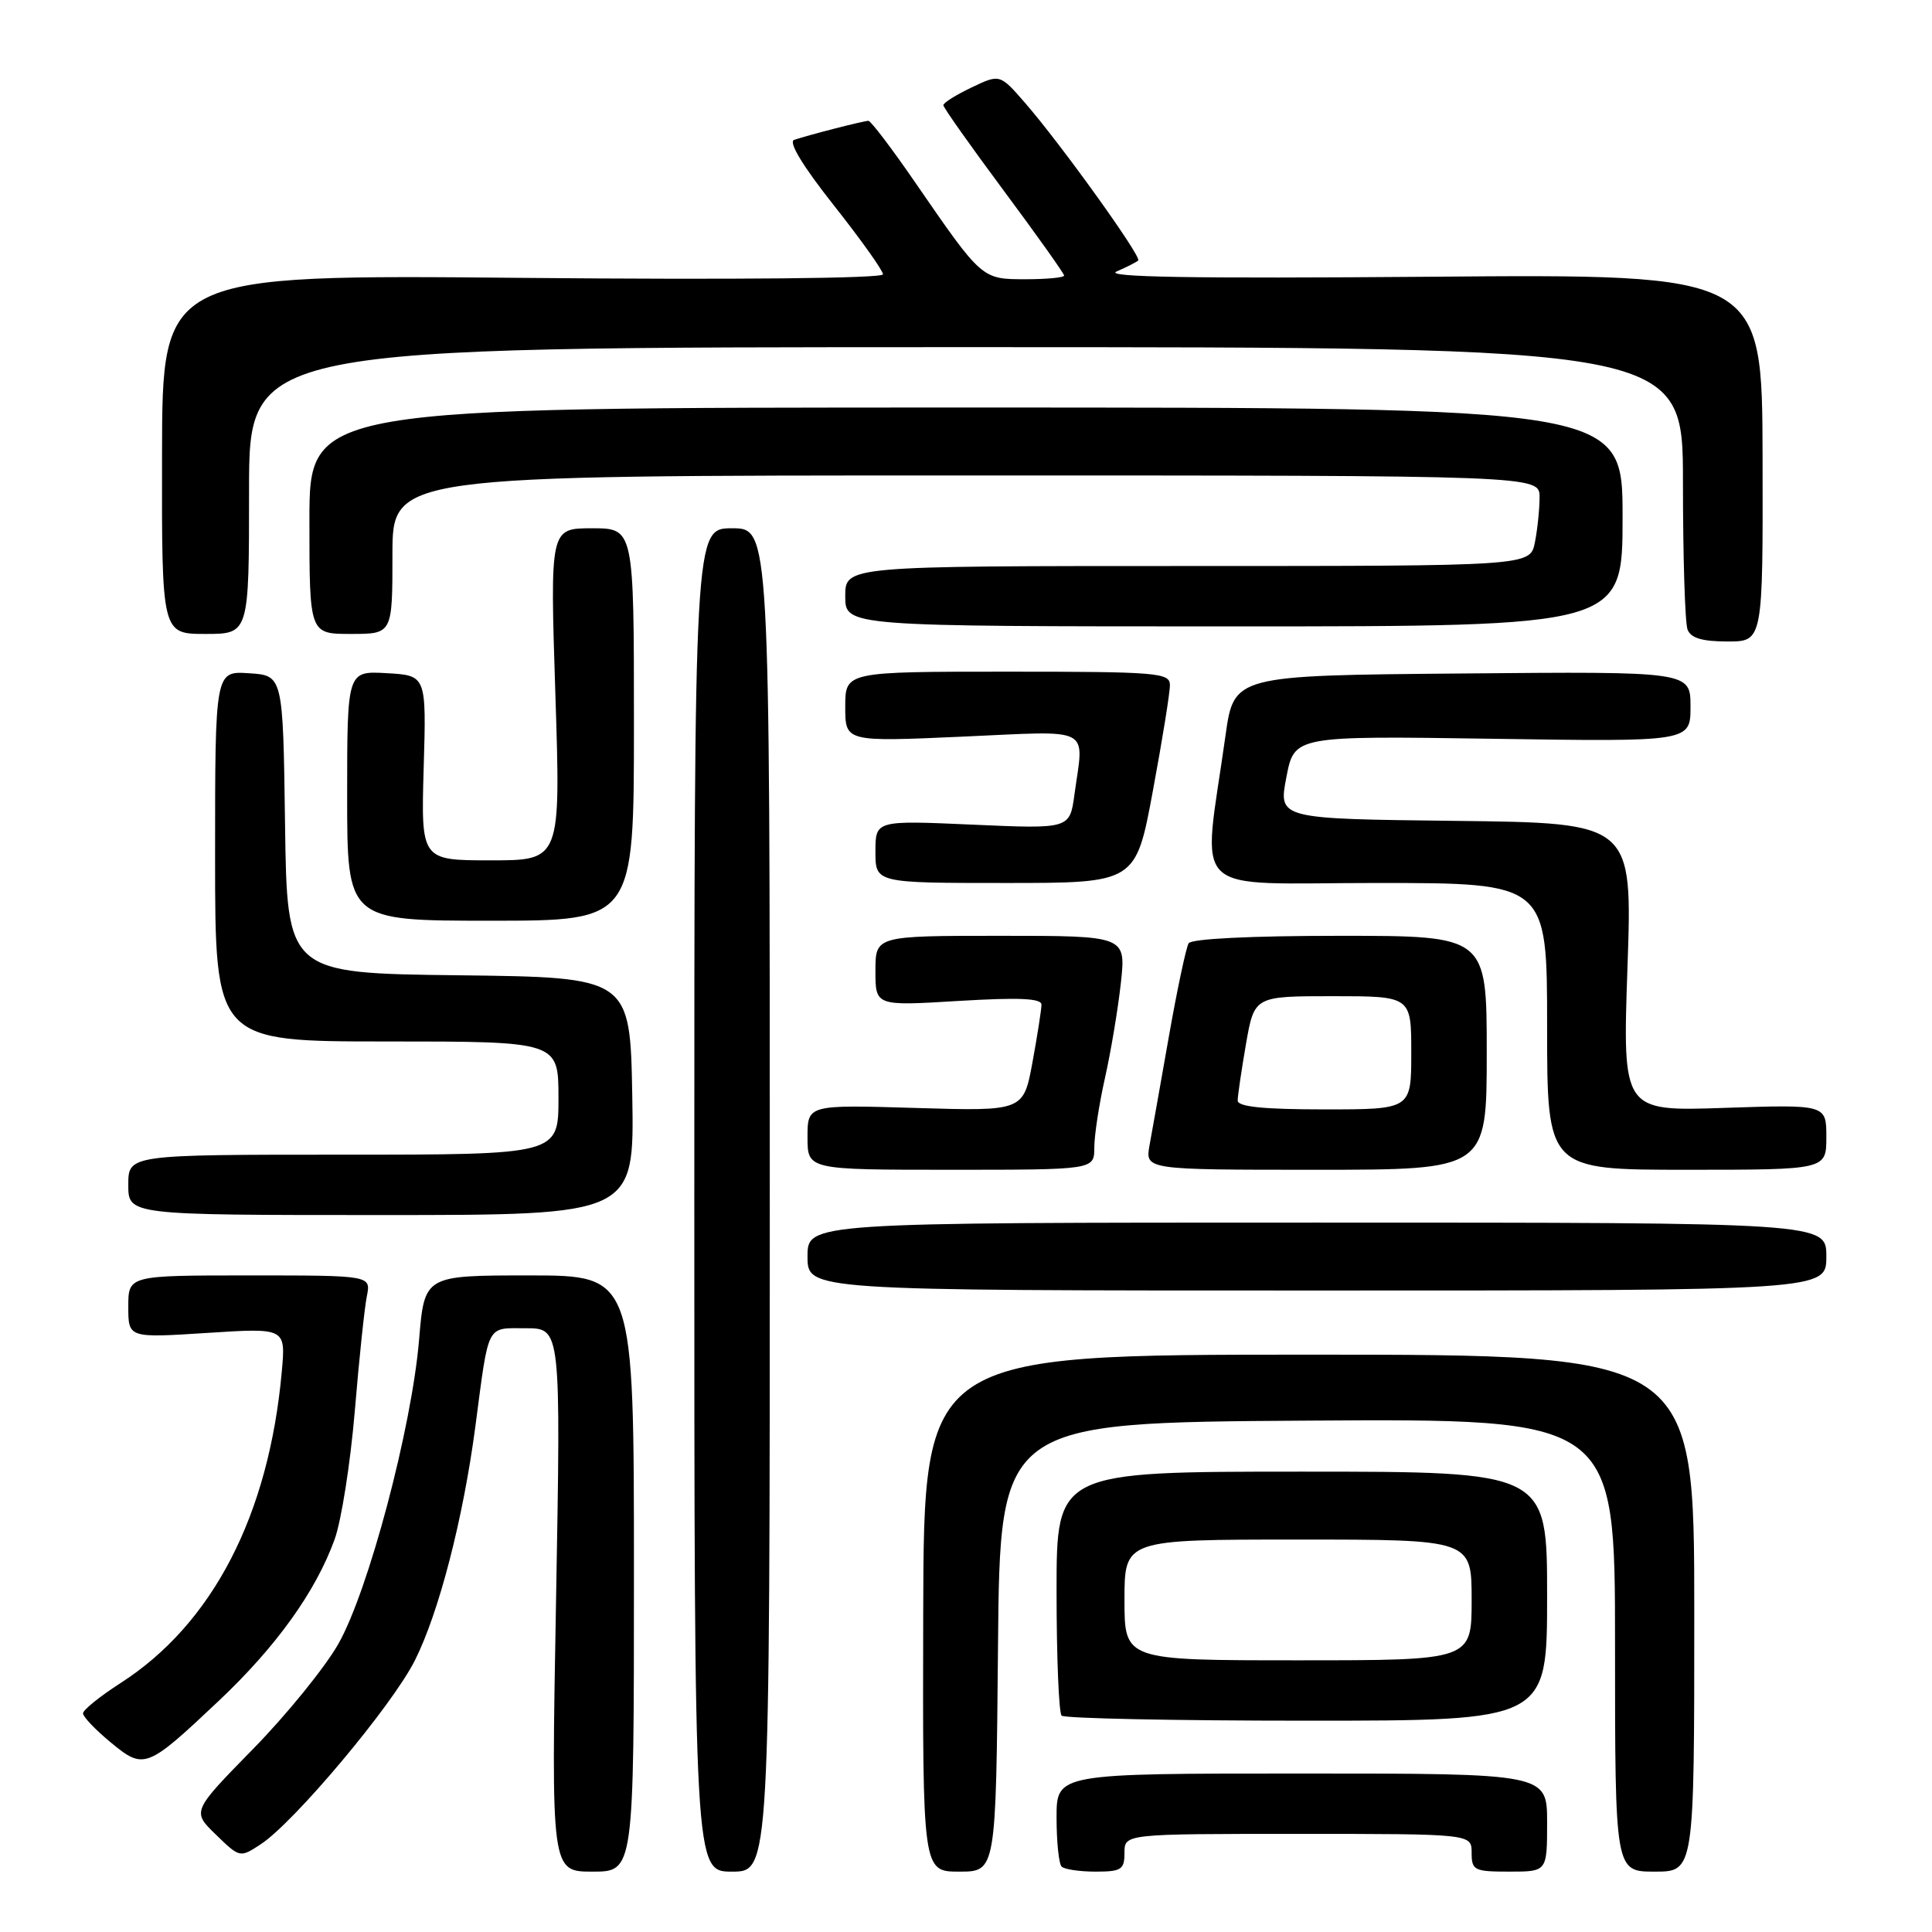 <?xml version="1.0" encoding="UTF-8" standalone="no"?>
<!DOCTYPE svg PUBLIC "-//W3C//DTD SVG 1.1//EN" "http://www.w3.org/Graphics/SVG/1.1/DTD/svg11.dtd" >
<svg xmlns="http://www.w3.org/2000/svg" xmlns:xlink="http://www.w3.org/1999/xlink" version="1.1" viewBox="0 0 256 256">
 <g >
 <path fill="currentColor"
d=" M 84.00 208.50 C 84.00 169.00 84.00 169.00 70.12 169.00 C 56.24 169.00 56.24 169.00 55.53 177.53 C 54.55 189.21 48.82 210.81 44.83 217.83 C 43.06 220.95 37.97 227.22 33.52 231.76 C 25.43 240.02 25.43 240.02 28.61 243.10 C 31.77 246.17 31.80 246.18 34.54 244.38 C 39.00 241.46 51.99 225.97 54.98 220.00 C 58.16 213.67 61.37 201.27 62.99 189.00 C 64.81 175.17 64.39 176.00 69.68 176.00 C 74.32 176.00 74.32 176.00 73.68 212.00 C 73.03 248.00 73.03 248.00 78.52 248.00 C 84.00 248.00 84.00 248.00 84.00 208.50 Z  M 102.00 159.00 C 102.00 70.00 102.00 70.00 97.00 70.00 C 92.00 70.00 92.00 70.00 92.00 159.00 C 92.00 248.00 92.00 248.00 97.00 248.00 C 102.00 248.00 102.00 248.00 102.00 159.00 Z  M 132.24 218.25 C 132.50 188.50 132.50 188.50 173.25 188.24 C 214.00 187.98 214.00 187.98 214.00 217.99 C 214.00 248.00 214.00 248.00 219.25 248.00 C 224.50 248.00 224.50 248.00 224.50 213.75 C 224.50 179.50 224.50 179.50 173.46 179.50 C 122.42 179.50 122.42 179.50 122.33 213.75 C 122.25 248.00 122.25 248.00 127.11 248.00 C 131.97 248.00 131.97 248.00 132.24 218.25 Z  M 149.00 245.50 C 149.00 243.00 149.00 243.00 172.00 243.00 C 195.00 243.00 195.00 243.00 195.00 245.50 C 195.00 247.83 195.33 248.00 200.00 248.00 C 205.00 248.00 205.00 248.00 205.00 241.50 C 205.00 235.00 205.00 235.00 172.50 235.00 C 140.00 235.00 140.00 235.00 140.00 240.83 C 140.00 244.04 140.30 246.97 140.67 247.33 C 141.03 247.70 143.06 248.00 145.17 248.00 C 148.59 248.00 149.00 247.73 149.00 245.50 Z  M 29.00 225.36 C 36.60 218.19 41.83 210.90 44.33 204.00 C 45.23 201.53 46.43 193.88 47.01 187.00 C 47.58 180.12 48.30 173.26 48.61 171.75 C 49.16 169.00 49.16 169.00 33.08 169.00 C 17.00 169.00 17.00 169.00 17.00 173.15 C 17.00 177.29 17.00 177.29 27.43 176.62 C 37.86 175.95 37.86 175.95 37.34 181.72 C 35.63 200.78 28.17 215.19 15.95 223.03 C 13.23 224.78 11.00 226.58 11.00 227.03 C 11.00 227.48 12.65 229.21 14.66 230.87 C 19.09 234.53 19.42 234.40 29.00 225.36 Z  M 205.00 211.50 C 205.00 195.00 205.00 195.00 172.50 195.00 C 140.00 195.00 140.00 195.00 140.00 210.83 C 140.00 219.54 140.30 226.97 140.67 227.33 C 141.03 227.70 155.66 228.00 173.17 228.00 C 205.00 228.00 205.00 228.00 205.00 211.50 Z  M 242.00 166.50 C 242.00 162.00 242.00 162.00 174.50 162.00 C 107.00 162.00 107.00 162.00 107.00 166.50 C 107.00 171.00 107.00 171.00 174.50 171.00 C 242.00 171.00 242.00 171.00 242.00 166.50 Z  M 83.78 145.25 C 83.50 129.50 83.50 129.50 60.77 129.23 C 38.04 128.96 38.04 128.96 37.77 109.23 C 37.50 89.50 37.50 89.50 33.00 89.21 C 28.50 88.91 28.50 88.91 28.50 113.46 C 28.50 138.00 28.50 138.00 51.25 138.00 C 74.00 138.00 74.00 138.00 74.00 145.50 C 74.00 153.00 74.00 153.00 45.50 153.00 C 17.00 153.00 17.00 153.00 17.00 157.00 C 17.00 161.00 17.00 161.00 50.53 161.00 C 84.05 161.00 84.05 161.00 83.78 145.25 Z  M 145.00 152.06 C 145.00 150.45 145.64 146.28 146.42 142.81 C 147.20 139.34 148.14 133.69 148.52 130.25 C 149.20 124.00 149.20 124.00 132.60 124.00 C 116.00 124.00 116.00 124.00 116.00 128.65 C 116.00 133.30 116.00 133.30 127.00 132.63 C 135.02 132.15 138.00 132.28 138.00 133.12 C 138.00 133.75 137.46 137.19 136.81 140.75 C 135.61 147.24 135.61 147.24 121.31 146.81 C 107.00 146.38 107.00 146.38 107.00 150.69 C 107.00 155.00 107.00 155.00 126.00 155.00 C 145.00 155.00 145.00 155.00 145.00 152.06 Z  M 197.00 139.50 C 197.00 124.00 197.00 124.00 177.56 124.00 C 165.75 124.00 157.88 124.39 157.50 124.99 C 157.17 125.54 155.99 131.05 154.90 137.24 C 153.81 143.43 152.65 149.96 152.32 151.75 C 151.74 155.00 151.74 155.00 174.37 155.00 C 197.00 155.00 197.00 155.00 197.00 139.50 Z  M 242.00 150.67 C 242.00 146.35 242.00 146.35 228.49 146.80 C 214.99 147.26 214.99 147.26 215.65 128.15 C 216.31 109.04 216.31 109.04 192.85 108.77 C 169.39 108.50 169.39 108.50 170.45 103.00 C 171.50 97.50 171.50 97.50 197.75 97.89 C 224.00 98.29 224.00 98.29 224.00 93.63 C 224.00 88.97 224.00 88.97 193.75 89.24 C 163.50 89.50 163.50 89.50 162.38 97.50 C 159.34 119.23 157.05 117.00 182.43 117.00 C 205.00 117.00 205.00 117.00 205.00 136.00 C 205.00 155.00 205.00 155.00 223.50 155.00 C 242.00 155.00 242.00 155.00 242.00 150.67 Z  M 84.00 96.00 C 84.00 70.00 84.00 70.00 78.44 70.00 C 72.88 70.00 72.88 70.00 73.59 92.00 C 74.30 114.00 74.30 114.00 65.04 114.00 C 55.79 114.00 55.79 114.00 56.14 101.75 C 56.50 89.50 56.50 89.50 51.25 89.20 C 46.00 88.90 46.00 88.90 46.00 105.45 C 46.00 122.00 46.00 122.00 65.00 122.00 C 84.00 122.00 84.00 122.00 84.00 96.00 Z  M 152.77 104.75 C 154.02 98.01 155.04 91.71 155.02 90.75 C 155.00 89.14 153.30 89.00 133.50 89.00 C 112.00 89.00 112.00 89.00 112.00 93.65 C 112.00 98.30 112.00 98.30 127.50 97.61 C 145.01 96.83 143.63 96.12 142.37 105.28 C 141.75 109.84 141.75 109.84 128.87 109.27 C 116.00 108.70 116.00 108.70 116.00 112.85 C 116.00 117.00 116.00 117.00 133.25 117.00 C 150.50 117.00 150.50 117.00 152.77 104.75 Z  M 233.55 60.65 C 233.50 36.31 233.50 36.31 189.50 36.67 C 157.92 36.92 146.20 36.73 147.96 35.97 C 149.32 35.38 150.60 34.73 150.82 34.51 C 151.30 34.03 140.54 19.05 135.84 13.65 C 132.49 9.80 132.49 9.80 128.74 11.59 C 126.68 12.57 125.00 13.62 125.00 13.94 C 125.00 14.25 128.60 19.34 133.00 25.26 C 137.40 31.18 141.00 36.25 141.00 36.51 C 141.00 36.78 138.71 37.00 135.91 37.00 C 130.08 37.00 130.14 37.05 121.32 24.25 C 118.20 19.71 115.38 16.00 115.07 16.01 C 114.45 16.01 107.27 17.85 105.23 18.53 C 104.43 18.80 106.36 21.99 110.48 27.20 C 114.07 31.74 117.00 35.85 117.00 36.35 C 117.00 36.89 97.44 37.08 69.25 36.82 C 21.50 36.38 21.50 36.38 21.47 60.19 C 21.43 84.00 21.43 84.00 27.22 84.00 C 33.00 84.00 33.00 84.00 33.00 65.00 C 33.00 46.00 33.00 46.00 128.00 46.00 C 223.00 46.00 223.00 46.00 223.00 63.92 C 223.00 73.77 223.27 82.55 223.61 83.42 C 224.04 84.55 225.55 85.00 228.91 85.00 C 233.60 85.00 233.60 85.00 233.55 60.65 Z  M 52.00 73.50 C 52.00 63.00 52.00 63.00 128.00 63.00 C 204.00 63.00 204.00 63.00 204.00 65.88 C 204.00 67.46 203.72 70.16 203.38 71.88 C 202.75 75.00 202.75 75.00 157.38 75.00 C 112.00 75.00 112.00 75.00 112.00 79.00 C 112.00 83.00 112.00 83.00 163.50 83.00 C 215.00 83.00 215.00 83.00 215.00 68.50 C 215.00 54.00 215.00 54.00 128.00 54.00 C 41.00 54.00 41.00 54.00 41.00 69.00 C 41.00 84.00 41.00 84.00 46.50 84.00 C 52.00 84.00 52.00 84.00 52.00 73.50 Z  M 149.00 212.00 C 149.00 204.00 149.00 204.00 172.00 204.00 C 195.00 204.00 195.00 204.00 195.00 212.00 C 195.00 220.00 195.00 220.00 172.00 220.00 C 149.00 220.00 149.00 220.00 149.00 212.00 Z  M 164.00 145.83 C 164.00 145.19 164.50 141.81 165.10 138.33 C 166.21 132.00 166.21 132.00 176.60 132.00 C 187.00 132.00 187.00 132.00 187.00 139.50 C 187.00 147.00 187.00 147.00 175.50 147.00 C 167.40 147.00 164.00 146.65 164.00 145.83 Z "/>
</g>
</svg>